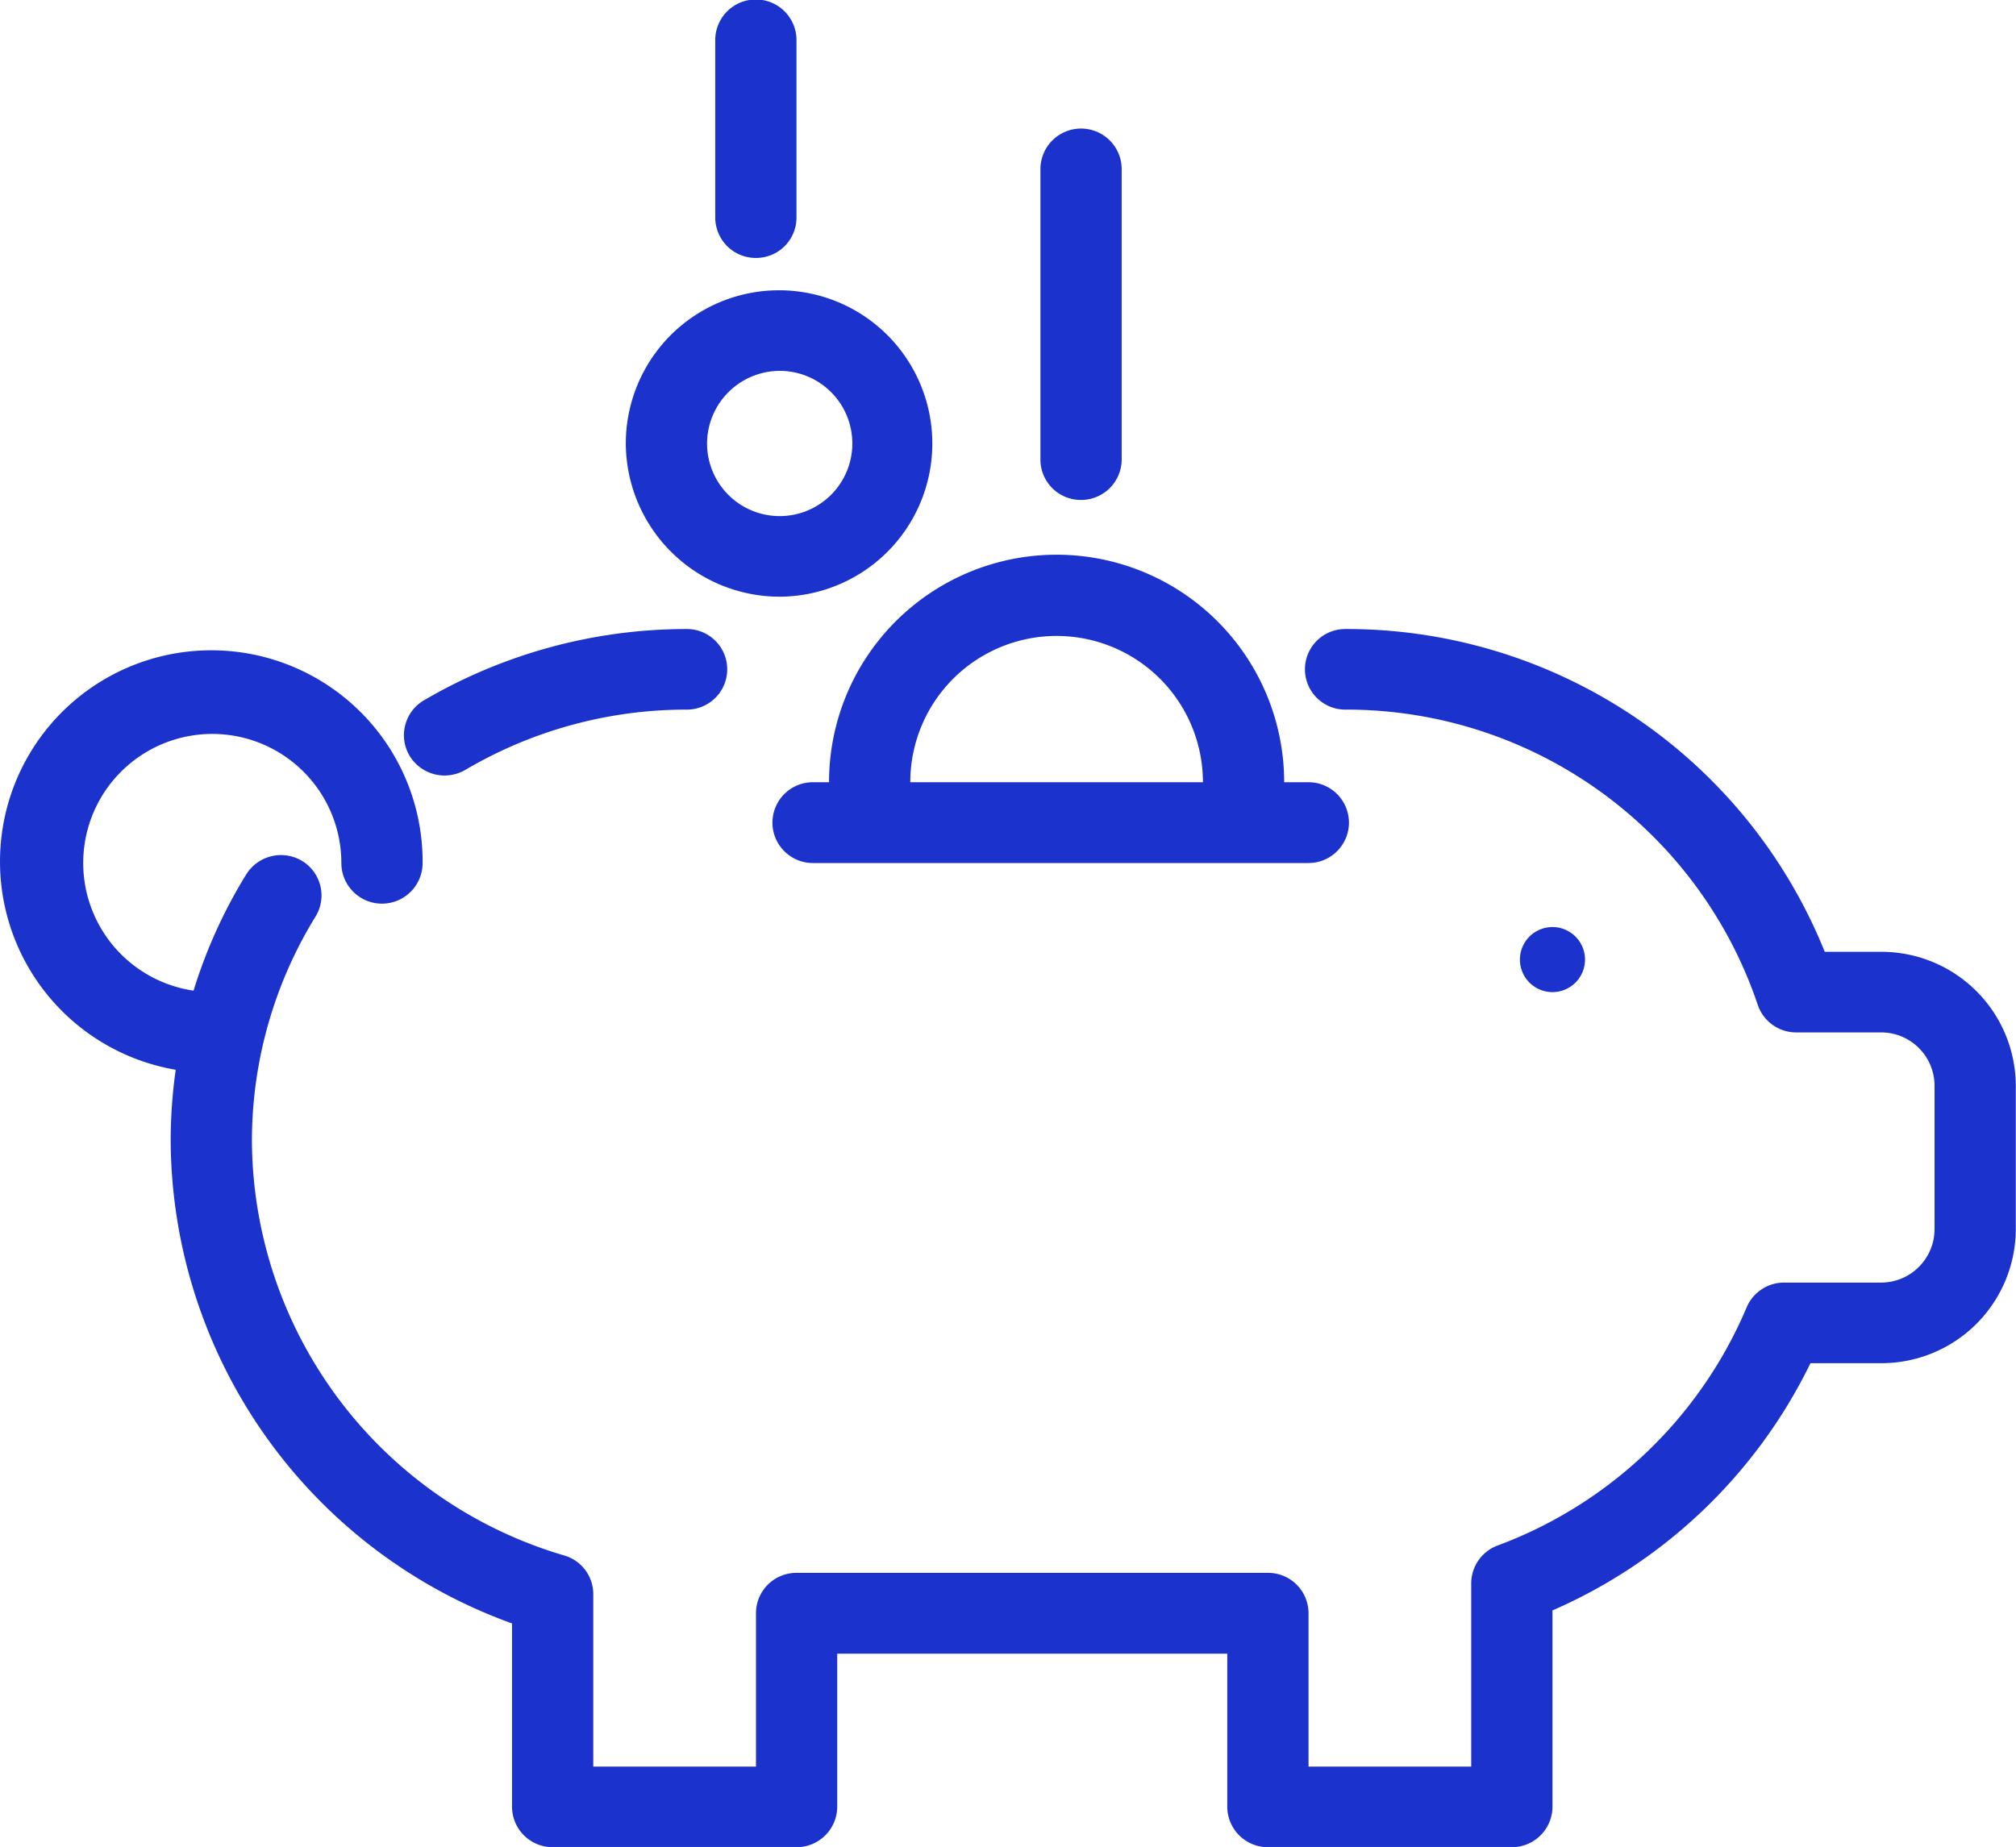 <svg xmlns="http://www.w3.org/2000/svg" width="96.03" height="88" viewBox="0 0 96.03 88">
  <defs>
    <style>
      .cls-1 {
        fill: #1b32cd;
        fill-rule: evenodd;
      }
    </style>
  </defs>
  <path id="Funding_Icon" data-name="Funding Icon" class="cls-1" d="M1748.18,1131.95a2,2,0,0,0,.99-0.27,20.713,20.713,0,0,1,10.55-2.87,1.92,1.92,0,1,0,0-3.84,24.755,24.755,0,0,0-12.53,3.4,1.925,1.925,0,0,0-.68,2.64A1.952,1.952,0,0,0,1748.18,1131.95Zm68.42,8.4h-2.68a24.554,24.554,0,0,0-22.84-15.38,1.92,1.92,0,1,0,0,3.84,20.675,20.675,0,0,1,19.65,14.07,1.929,1.929,0,0,0,1.83,1.31h4.04a2.544,2.544,0,0,1,2.55,2.53v6.86a2.55,2.55,0,0,1-2.55,2.53h-4.61a1.933,1.933,0,0,0-1.79,1.18,20.713,20.713,0,0,1-11.87,11.35,1.925,1.925,0,0,0-1.25,1.8v8.73h-7.75v-7.3a1.925,1.925,0,0,0-1.93-1.93h-22.46a1.925,1.925,0,0,0-1.93,1.93v7.3h-7.75v-8.22a1.914,1.914,0,0,0-1.39-1.84,20.7,20.7,0,0,1-14.87-19.73,20.4,20.4,0,0,1,3.03-10.71,1.923,1.923,0,0,0-.64-2.65,1.95,1.95,0,0,0-2.66.64,24.01,24.01,0,0,0-2.51,5.54,6.148,6.148,0,1,1,7.04-6.08,1.935,1.935,0,0,0,3.87,0,10.065,10.065,0,1,0-11.76,9.85,24.117,24.117,0,0,0-.24,3.41,24.581,24.581,0,0,0,16.26,22.97v8.74a1.931,1.931,0,0,0,1.94,1.92h11.61a1.931,1.931,0,0,0,1.94-1.92v-7.3h18.58v7.3a1.931,1.931,0,0,0,1.94,1.92h11.61a1.931,1.931,0,0,0,1.94-1.92v-9.36a24.6,24.6,0,0,0,12.29-11.78h3.36a6.4,6.4,0,0,0,6.42-6.37v-6.86A6.4,6.4,0,0,0,1816.6,1140.35Zm-14.1.38a1.55,1.55,0,1,0-1.55,1.54A1.549,1.549,0,0,0,1802.5,1140.73Zm-36.01-8.46h-0.77a1.925,1.925,0,1,0,0,3.85h23.61a1.925,1.925,0,1,0,0-3.85h-1.16A10.84,10.84,0,0,0,1766.49,1132.27Zm17.81,0h-13.94A6.97,6.97,0,0,1,1784.3,1132.27Zm-20.13-8.84a7.3,7.3,0,1,0-7.36-7.3A7.332,7.332,0,0,0,1764.17,1123.43Zm0-10.76a3.46,3.46,0,1,1-3.49,3.46A3.472,3.472,0,0,1,1764.17,1112.67Zm14.32,6.15a1.931,1.931,0,0,0,1.94-1.92v-13.84a1.935,1.935,0,0,0-3.87,0v13.84A1.923,1.923,0,0,0,1778.49,1118.82Zm-15.48-11.53a1.923,1.923,0,0,0,1.93-1.92v-8.46a1.935,1.935,0,0,0-3.87,0v8.46A1.931,1.931,0,0,0,1763.01,1107.29Z" transform="translate(-1727 -1095)"/>
</svg>
